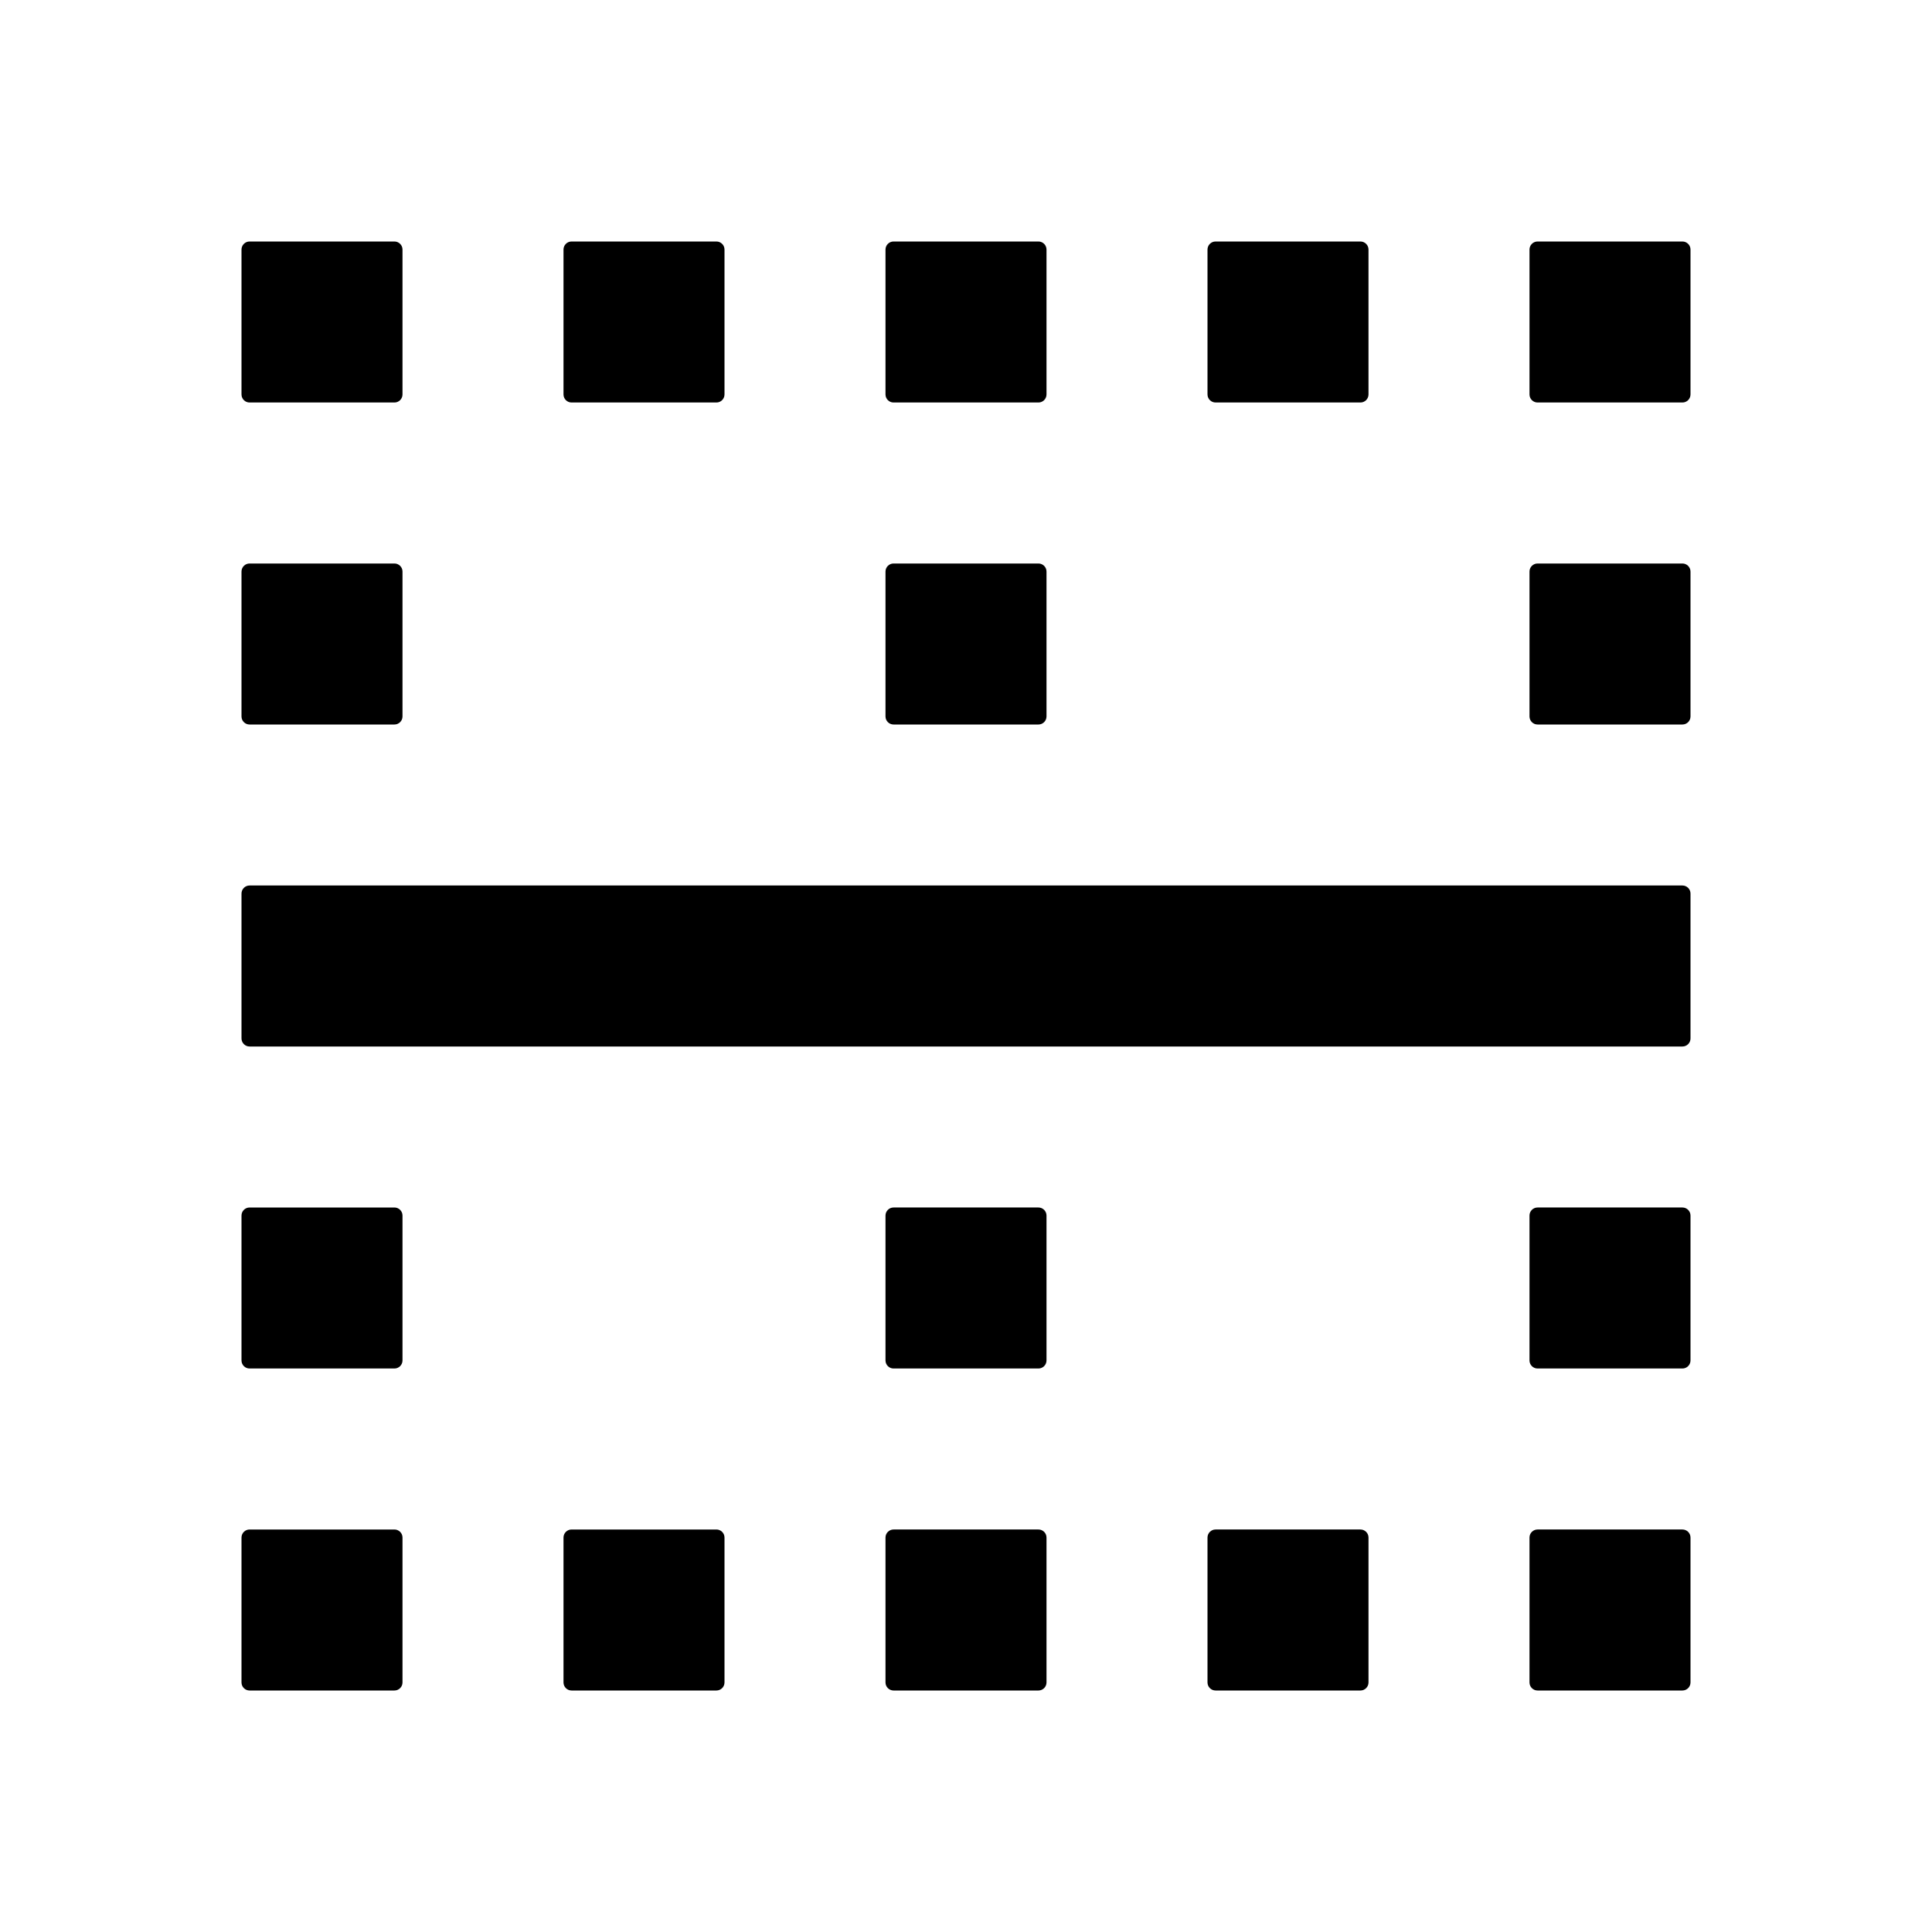<svg xmlns="http://www.w3.org/2000/svg" viewBox="0 0 24 24"><path d="M4.9,3H3.1C3.045,3,3,3.045,3,3.1v1.8C3,4.955,3.045,5,3.1,5h1.8C4.955,5,5,4.955,5,4.9V3.1C5,3.045,4.955,3,4.9,3z M4.9,7H3.1C3.045,7,3,7.045,3,7.1v1.8C3,8.955,3.045,9,3.1,9h1.8C4.955,9,5,8.955,5,8.9V7.1C5,7.045,4.955,7,4.9,7z M3.1,13h17.8c0.055,0,0.1-0.045,0.1-0.1v-1.8c0-0.055-0.045-0.1-0.1-0.1H3.1C3.045,11,3,11.045,3,11.1v1.8C3,12.955,3.045,13,3.1,13z M8.9,3H7.1C7.045,3,7,3.045,7,3.1v1.8C7,4.955,7.045,5,7.1,5h1.8C8.955,5,9,4.955,9,4.9V3.1C9,3.045,8.955,3,8.9,3z M12.9,3h-1.8C11.045,3,11,3.045,11,3.1v1.8C11,4.955,11.045,5,11.1,5h1.8C12.955,5,13,4.955,13,4.9V3.1C13,3.045,12.955,3,12.9,3z M12.9,7h-1.8C11.045,7,11,7.045,11,7.1v1.8C11,8.955,11.045,9,11.1,9h1.8C12.955,9,13,8.955,13,8.9V7.1C13,7.045,12.955,7,12.9,7z M11.1,17h1.8c0.055,0,0.1-0.045,0.1-0.1v-1.8c0-0.055-0.045-0.1-0.1-0.1h-1.8c-0.055,0-0.1,0.045-0.1,0.1v1.8C11,16.955,11.045,17,11.1,17z M16.9,3h-1.8C15.045,3,15,3.045,15,3.1v1.8C15,4.955,15.045,5,15.1,5h1.8C16.955,5,17,4.955,17,4.9V3.1C17,3.045,16.955,3,16.9,3z M19,3.1v1.8C19,4.955,19.045,5,19.1,5h1.8C20.955,5,21,4.955,21,4.9V3.1C21,3.045,20.955,3,20.9,3h-1.8C19.045,3,19,3.045,19,3.1z M19.1,9h1.8C20.955,9,21,8.955,21,8.9V7.1C21,7.045,20.955,7,20.9,7h-1.8C19.045,7,19,7.045,19,7.1v1.8C19,8.955,19.045,9,19.1,9z M3.1,21h1.8C4.955,21,5,20.955,5,20.9v-1.8C5,19.045,4.955,19,4.9,19H3.1C3.045,19,3,19.045,3,19.1v1.8C3,20.955,3.045,21,3.1,21z M3.1,17h1.8C4.955,17,5,16.955,5,16.9v-1.8C5,15.045,4.955,15,4.9,15H3.1C3.045,15,3,15.045,3,15.1v1.8C3,16.955,3.045,17,3.1,17z M7.1,21h1.8C8.955,21,9,20.955,9,20.9v-1.8C9,19.045,8.955,19,8.9,19H7.1C7.045,19,7,19.045,7,19.1v1.8C7,20.955,7.045,21,7.1,21z M11.1,21h1.8c0.055,0,0.1-0.045,0.1-0.1v-1.8c0-0.055-0.045-0.1-0.1-0.1h-1.8c-0.055,0-0.1,0.045-0.1,0.1v1.8C11,20.955,11.045,21,11.1,21z M15.1,21h1.8c0.055,0,0.1-0.045,0.1-0.1v-1.8c0-0.055-0.045-0.1-0.1-0.1h-1.8c-0.055,0-0.1,0.045-0.1,0.1v1.8C15,20.955,15.045,21,15.1,21z M19.1,21h1.8c0.055,0,0.1-0.045,0.1-0.1v-1.8c0-0.055-0.045-0.1-0.1-0.1h-1.8c-0.055,0-0.1,0.045-0.1,0.1v1.8C19,20.955,19.045,21,19.1,21z M19.1,17h1.8c0.055,0,0.1-0.045,0.1-0.1v-1.8c0-0.055-0.045-0.1-0.1-0.1h-1.8c-0.055,0-0.1,0.045-0.1,0.1v1.8C19,16.955,19.045,17,19.1,17z"/></svg>